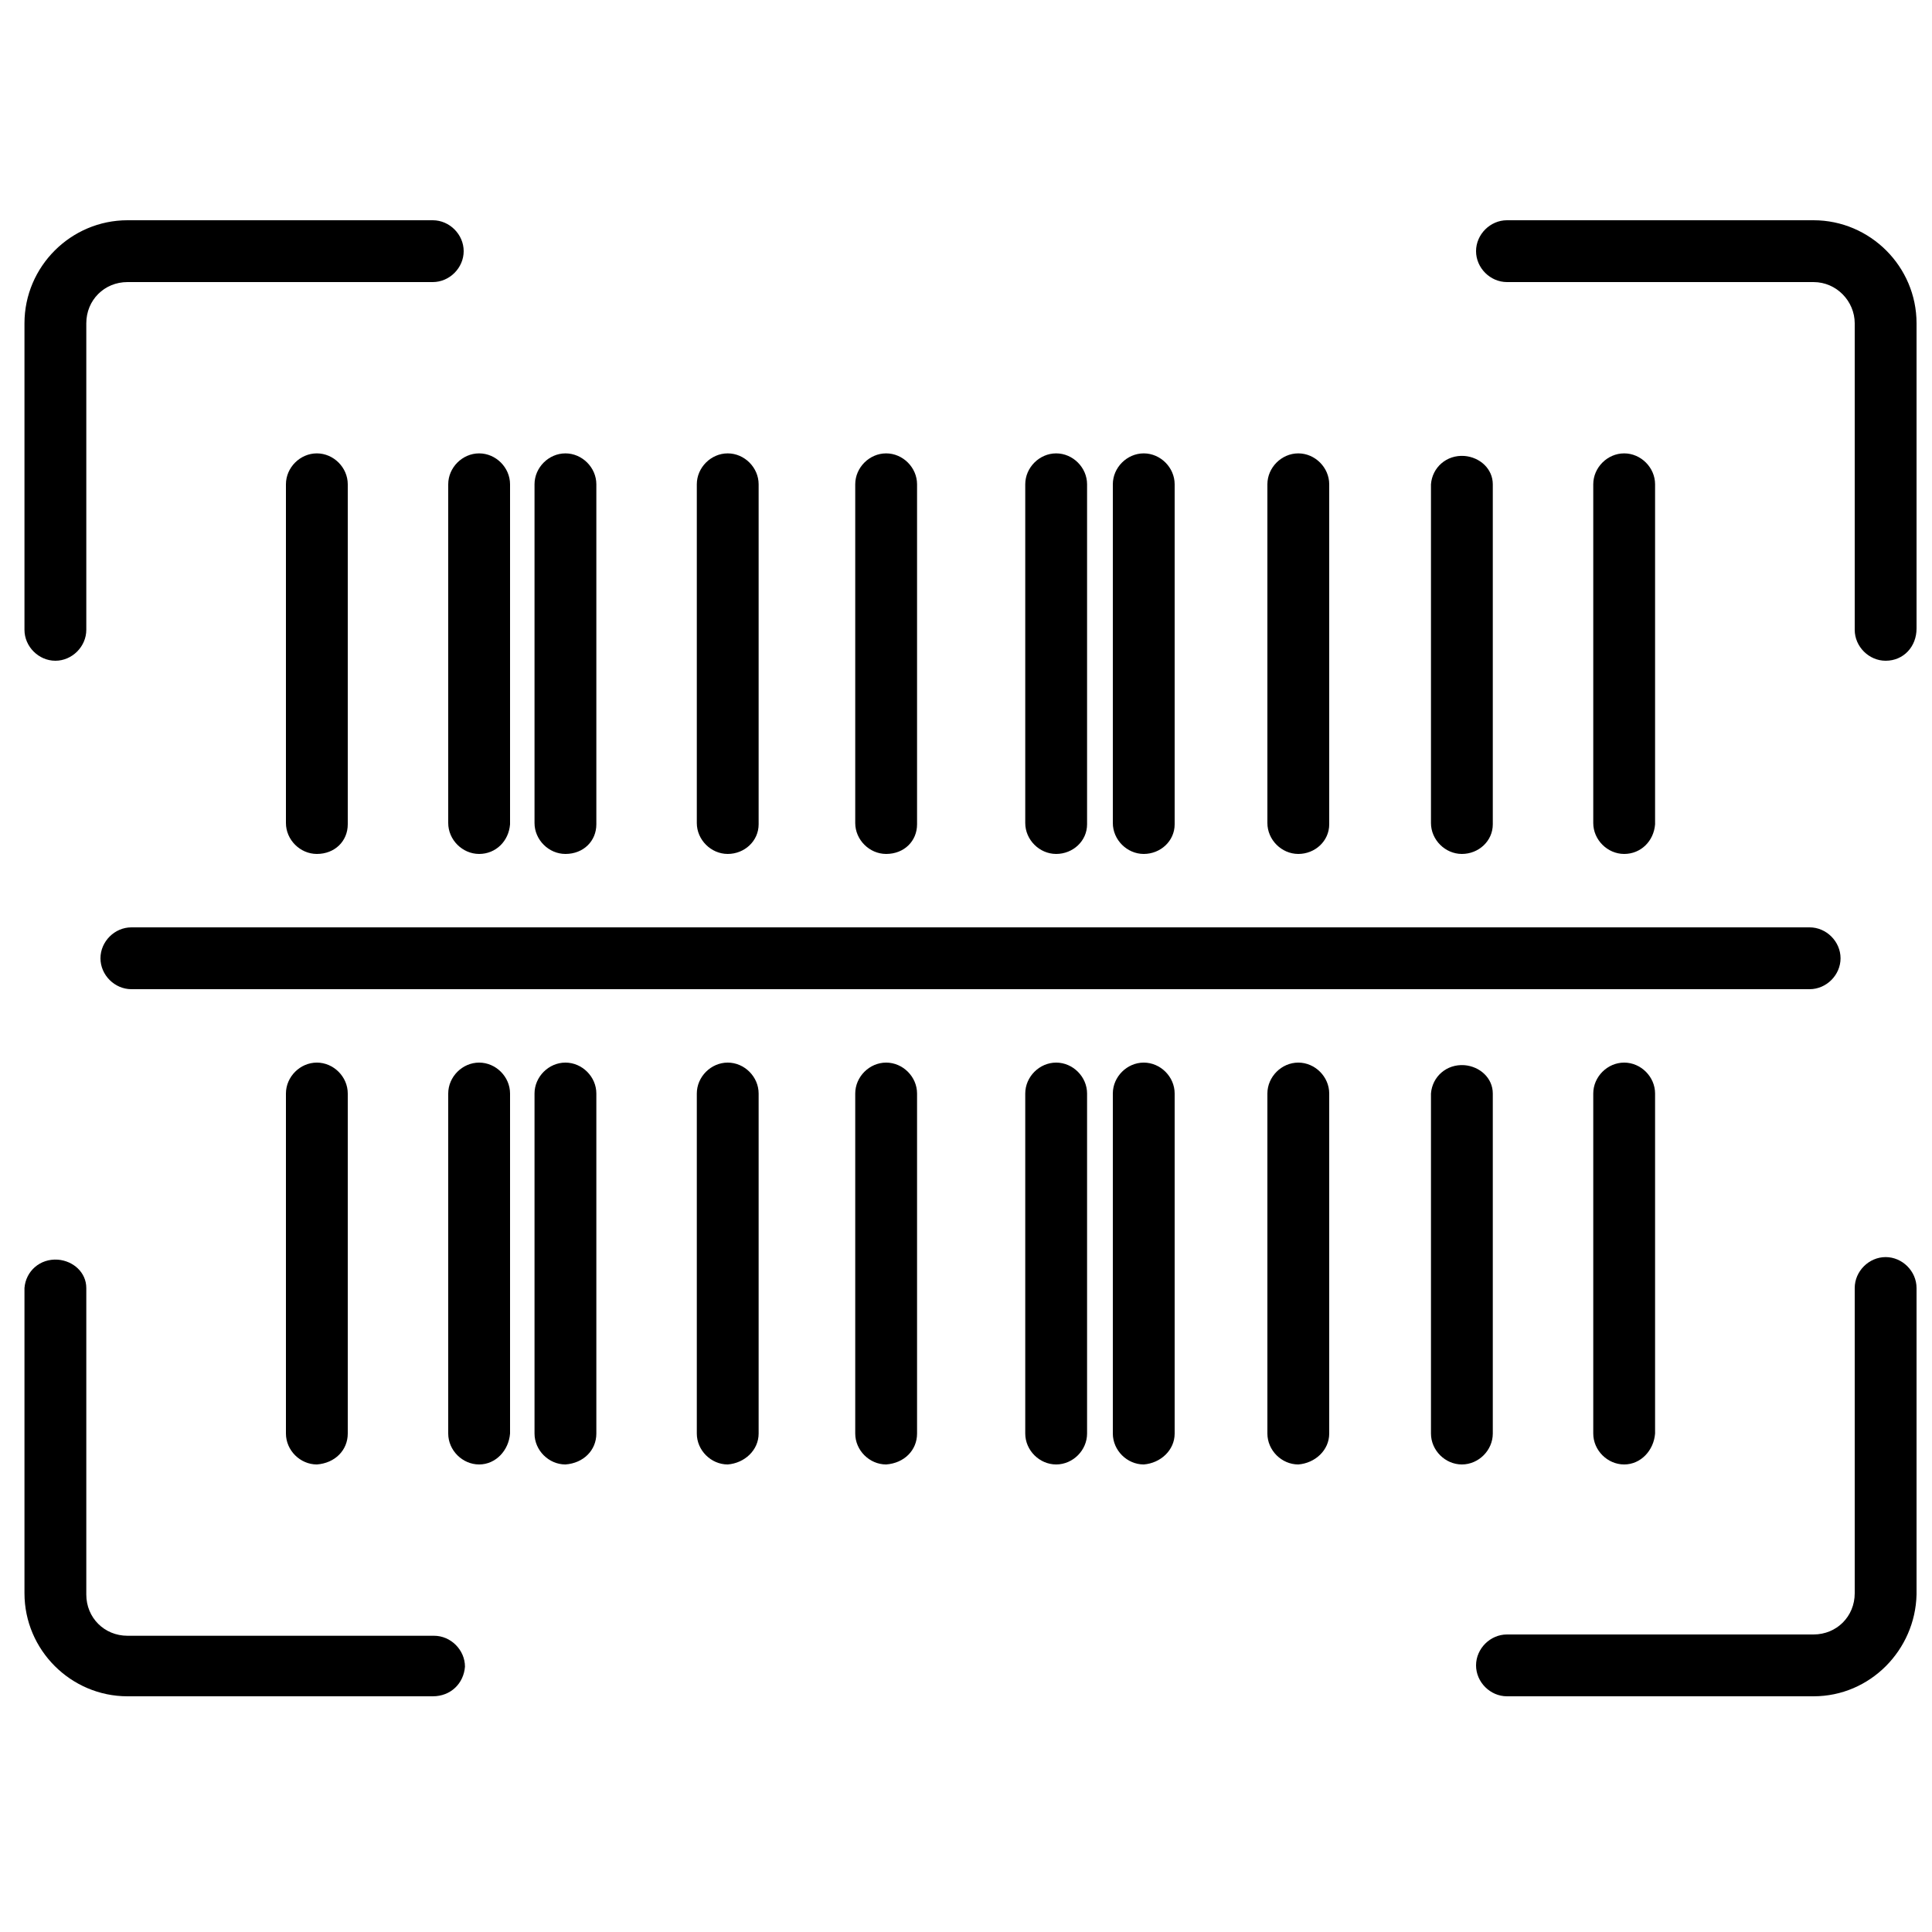 <svg xmlns="http://www.w3.org/2000/svg" data-src="https://static.ivanti.com/sites/marketing/media/images/icons/misc/barcode.svg" viewBox="0 0 150 150">

<title>Products Asset Manager Essentials BARCODE SCANNING_GRAY</title>
<g>
	<path class="st0" d="M27,64V37.6c0-1.3-1.1-2.4-2.4-2.4c-1.3,0-2.4,1.1-2.4,2.4v26.3c0,1.3,1.1,2.4,2.4,2.4C26,66.3,27,65.3,27,64z   "/>
	<path class="st0" d="M34.8,37.6v26.3c0,1.3,1.1,2.4,2.4,2.4s2.3-1,2.4-2.3V37.6c0-1.3-1.1-2.4-2.4-2.4S34.8,36.3,34.8,37.6z"/>
	<path class="st0" d="M43.9,66.3c1.4,0,2.4-1,2.4-2.3V37.6c0-1.3-1.1-2.4-2.4-2.4c-1.3,0-2.4,1.1-2.4,2.4v26.3   C41.5,65.2,42.6,66.3,43.9,66.3z"/>
	<path class="st0" d="M56.5,66.3c1.3,0,2.4-1,2.4-2.3V37.6c0-1.3-1.1-2.4-2.4-2.4s-2.4,1.1-2.4,2.4v26.3   C54.1,65.2,55.2,66.3,56.5,66.3z"/>
	<path class="st0" d="M68.8,66.3c1.4,0,2.4-1,2.4-2.3V37.6c0-1.3-1.1-2.4-2.4-2.4c-1.3,0-2.4,1.1-2.4,2.4v26.3   C66.4,65.2,67.5,66.3,68.8,66.3z"/>
	<path class="st0" d="M82,66.3c1.3,0,2.4-1,2.4-2.3V37.6c0-1.3-1.1-2.4-2.4-2.4s-2.4,1.1-2.4,2.4v26.3C79.6,65.2,80.7,66.3,82,66.3z   "/>
	<path class="st0" d="M88.8,66.3c1.3,0,2.4-1,2.4-2.3V37.6c0-1.3-1.1-2.4-2.4-2.4c-1.3,0-2.4,1.1-2.4,2.4v26.3   C86.4,65.2,87.5,66.3,88.8,66.3z"/>
	<path class="st0" d="M100.8,66.3c1.3,0,2.4-1,2.4-2.3V37.6c0-1.3-1.1-2.4-2.4-2.4c-1.3,0-2.4,1.1-2.4,2.4v26.3   C98.4,65.2,99.5,66.3,100.8,66.3z"/>
	<path class="st0" d="M113.5,66.3c1.3,0,2.4-1,2.4-2.3V37.6c0-1.2-1-2.1-2.2-2.2c-1.4-0.1-2.5,0.9-2.6,2.2v26.3   C111.1,65.2,112.2,66.3,113.5,66.3z"/>
	<path class="st0" d="M128.5,64V37.6c0-1.3-1.1-2.4-2.4-2.4c-1.3,0-2.4,1.1-2.4,2.4v26.3c0,1.3,1.1,2.4,2.4,2.4   C127.4,66.3,128.4,65.3,128.5,64z"/>
	<path class="st0" d="M27,111.3V84.9c0-1.3-1.1-2.4-2.4-2.4c-1.3,0-2.4,1.1-2.4,2.4v26.4c0,1.3,1.1,2.4,2.4,2.4   C26,113.6,27,112.6,27,111.3z"/>
	<path class="st0" d="M37.2,82.5c-1.3,0-2.4,1.1-2.4,2.4v26.4c0,1.3,1.1,2.4,2.4,2.4s2.3-1.1,2.4-2.4V84.9   C39.6,83.6,38.5,82.5,37.2,82.5z"/>
	<path class="st0" d="M43.9,82.5c-1.3,0-2.4,1.1-2.4,2.4v26.4c0,1.3,1.1,2.4,2.4,2.4c1.4-0.1,2.4-1.1,2.4-2.4V84.9   C46.3,83.6,45.2,82.5,43.9,82.5z"/>
	<path class="st0" d="M56.5,82.5c-1.3,0-2.4,1.1-2.4,2.4v26.4c0,1.3,1.1,2.4,2.4,2.4c1.3-0.1,2.4-1.1,2.4-2.4V84.9   C58.9,83.6,57.8,82.5,56.5,82.5z"/>
	<path class="st0" d="M68.8,82.5c-1.3,0-2.4,1.1-2.4,2.4v26.4c0,1.3,1.1,2.4,2.4,2.4c1.4-0.1,2.4-1.1,2.4-2.4V84.9   C71.2,83.6,70.1,82.5,68.8,82.5z"/>
	<path class="st0" d="M82,82.5c-1.3,0-2.4,1.1-2.4,2.4v26.4c0,1.3,1.1,2.4,2.4,2.4s2.4-1.1,2.4-2.4V84.9   C84.4,83.6,83.3,82.5,82,82.5z"/>
	<path class="st0" d="M88.8,82.5c-1.3,0-2.4,1.1-2.4,2.4v26.4c0,1.3,1.1,2.4,2.4,2.4c1.3-0.1,2.4-1.1,2.4-2.4V84.9   C91.2,83.6,90.1,82.5,88.8,82.5z"/>
	<path class="st0" d="M100.8,82.5c-1.3,0-2.4,1.1-2.4,2.4v26.4c0,1.3,1.1,2.4,2.4,2.4c1.3-0.1,2.4-1.1,2.4-2.4V84.9   C103.2,83.6,102.1,82.5,100.8,82.5z"/>
	<path class="st0" d="M115.9,111.3V84.9c0-1.2-1-2.1-2.2-2.2c-1.4-0.1-2.5,0.9-2.6,2.2v26.4c0,1.3,1.1,2.4,2.4,2.4   S115.9,112.6,115.9,111.3z"/>
	<path class="st0" d="M123.7,84.9v26.4c0,1.3,1.1,2.4,2.4,2.4c1.3,0,2.3-1.1,2.4-2.4V84.9c0-1.3-1.1-2.4-2.4-2.4   C124.8,82.5,123.7,83.6,123.7,84.9z"/>
	<path class="st0" d="M7.8,74.4c0,1.3,1.1,2.4,2.4,2.4h130.3c1.3,0,2.4-1.1,2.4-2.4c0-1.3-1.1-2.4-2.4-2.4H10.2   C8.9,72,7.8,73.1,7.8,74.4z"/>
	<path class="st0" d="M4.3,51.3c1.3,0,2.4-1.1,2.4-2.4V25.1c0-1.8,1.4-3.2,3.2-3.2h23.7c1.3,0,2.4-1.1,2.4-2.4s-1.1-2.4-2.4-2.4H9.9   c-4.4,0-8,3.6-8,8v23.8C1.9,50.2,3,51.3,4.3,51.3z"/>
	<path class="st0" d="M140.8,17.1H117c-1.3,0-2.4,1.1-2.4,2.4s1.1,2.4,2.4,2.4h23.8c1.8,0,3.2,1.5,3.2,3.2v23.8   c0,1.3,1.1,2.4,2.4,2.4c1.4,0,2.4-1.1,2.4-2.5V25.1C148.8,20.7,145.2,17.1,140.8,17.1z"/>
	<path class="st0" d="M33.7,127H9.9c-1.8,0-3.2-1.4-3.2-3.2V100c0-1.2-1-2.1-2.2-2.2C3.1,97.7,2,98.7,1.9,100v23.7c0,4.4,3.6,8,8,8   h23.7c1.4,0,2.4-1,2.5-2.3C36.1,128.1,35,127,33.7,127z"/>
	<path class="st0" d="M146.4,97.6c-1.3,0-2.4,1.1-2.4,2.4v23.7c0,1.8-1.4,3.2-3.2,3.2H117c-1.3,0-2.4,1.1-2.4,2.4s1.1,2.4,2.4,2.4   h23.8c4.4,0,7.9-3.6,8-7.9V100C148.8,98.7,147.7,97.6,146.4,97.6z"/>
</g>
</svg>